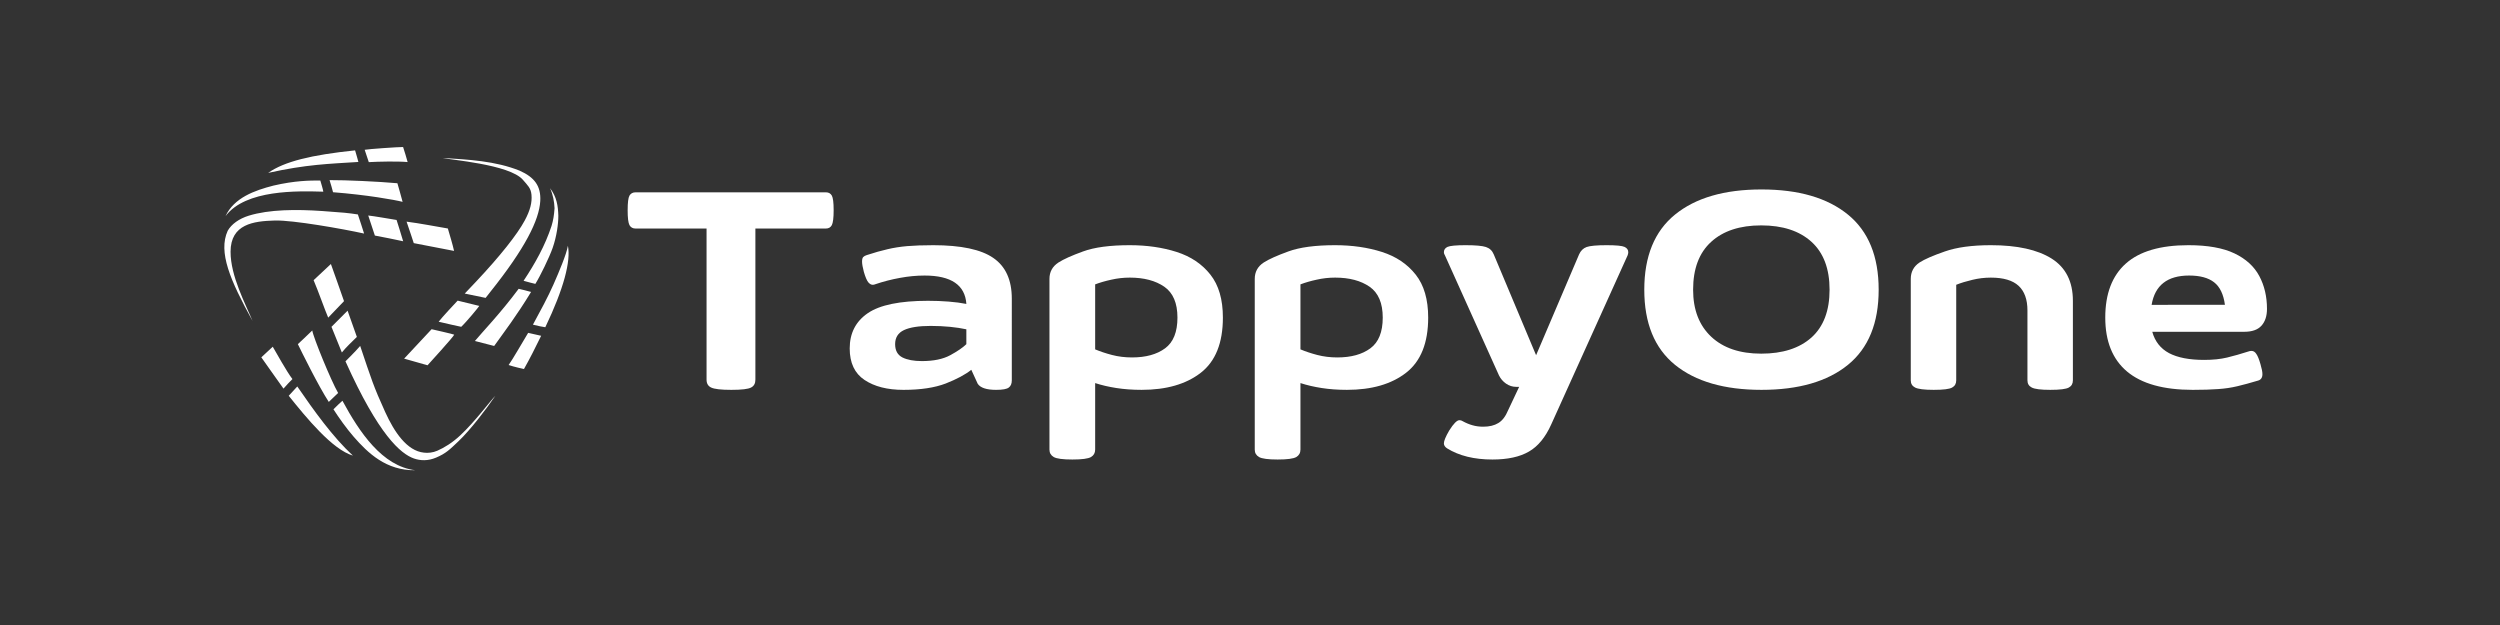 <?xml version="1.0" encoding="UTF-8" standalone="no"?>
<svg
   width="400"
   zoomAndPan="magnify"
   viewBox="0 0 300 75"
   height="100"
   preserveAspectRatio="xMidYMid"
   version="1.0"
   id="svg25"
   sodipodi:docname="Logo TappyOne horizontal - azul.svg"
   inkscape:export-filename="NOVA\LOGO TAPPYONE - AZUL MARINHO.svg"
   inkscape:export-xdpi="96"
   inkscape:export-ydpi="96"
   xmlns:inkscape="http://www.inkscape.org/namespaces/inkscape"
   xmlns:sodipodi="http://sodipodi.sourceforge.net/DTD/sodipodi-0.dtd"
   xmlns="http://www.w3.org/2000/svg"
   xmlns:svg="http://www.w3.org/2000/svg">
  <rect x="0" y="0" width="300" height="75" fill="#333333" stroke="none"/>
  <sodipodi:namedview
     id="namedview25"
     pagecolor="#505050"
     bordercolor="#eeeeee"
     borderopacity="1"
     inkscape:showpageshadow="0"
     inkscape:pageopacity="0"
     inkscape:pagecheckerboard="0"
     inkscape:deskcolor="#505050">
    <inkscape:page
       x="0"
       y="0"
       width="300"
       height="75"
       id="page2"
       margin="0"
       bleed="0" />
  </sodipodi:namedview>
  <defs
     id="defs1" />
  <g
     id="g26"
     transform="matrix(1,0,0,1,25.418,-0.421)"
     style="fill:#ffffff;fill-opacity:1">
    <path
       fill="#216eb9"
       d="m 17.027,52.832 c -0.887,-1.016 -1.785,-2.293 -2.43,-3.293 0.312,-0.336 0.789,-0.762 1.078,-1.027 2.027,3.75 4.777,7.871 8.746,8.336 -3.492,0.059 -5.684,-2.059 -7.395,-4.016 z m 7.23,2.609 c -1.59,-0.559 -4.234,-2.797 -8.219,-11.66 0.473,-0.5 0.996,-0.961 1.766,-1.848 1.32,3.914 1.586,4.828 3,7.93 1.082,2.379 2.602,4.668 4.648,4.875 0.469,0.066 1.09,0 1.602,-0.227 0.848,-0.371 1.812,-0.961 2.754,-1.84 1.797,-1.676 3.582,-4.117 4.211,-4.746 -1.102,1.617 -2.988,4.082 -4.398,5.426 -1.082,1.031 -1.543,1.492 -2.711,1.984 -0.973,0.414 -1.879,0.375 -2.652,0.105 z M 9.23,47.914 c 0.262,-0.285 0.641,-0.691 1.027,-1.117 1.984,2.887 4.266,6.078 6.672,8.297 C 14.469,54.367 11.348,50.562 9.23,47.914 Z m 1.094,-6.195 c 0.121,-0.098 1.246,-1.172 1.73,-1.641 0.117,0.816 2.25,6.031 3.102,7.5 -0.371,0.352 -0.777,0.754 -1.121,1.074 -1.27,-1.957 -3.289,-6.066 -3.711,-6.934 z M 5.941,43.301 C 6.375,42.906 6.949,42.375 7.312,42.027 c 0.41,0.684 1.66,2.977 2.363,3.883 -0.332,0.312 -0.664,0.688 -1.074,1.145 C 7.746,45.875 6.77,44.461 5.941,43.301 Z m 29.676,0.922 c 0.5,-0.695 1.605,-2.641 2.344,-3.859 0.66,0.137 0.91,0.199 1.559,0.352 -0.84,1.699 -1.25,2.543 -2.062,3.988 -0.18,-0.039 -1.168,-0.254 -1.84,-0.48 z M 23.078,43.457 26.375,39.926 c 0,0 2.711,0.613 2.711,0.656 0,0.168 -3.199,3.672 -3.199,3.672 z m -8.719,-3.816 c 0.605,-0.621 1.23,-1.238 1.934,-1.938 0.398,1.098 0.73,2.098 1.113,3.148 -0.598,0.59 -1.242,1.184 -1.801,1.867 -0.305,-0.773 -0.902,-2.258 -1.246,-3.078 z m 17.211,1.699 c 0.824,-1 3.055,-3.305 5.25,-6.262 0,0 0.816,0.184 1.492,0.375 -1.727,2.84 -3.184,4.742 -4.43,6.484 -0.691,-0.168 -1.66,-0.426 -2.312,-0.598 z m -4.348,-2.312 c 0.375,-0.504 1.941,-2.176 2.277,-2.531 1.004,0.246 1.773,0.434 2.598,0.633 -0.059,0.125 -1.551,1.934 -2.168,2.508 -0.191,-0.047 -1.699,-0.355 -2.707,-0.609 z m 11.312,0.352 c 0.828,-1.52 1.836,-3.383 2.469,-4.832 0.645,-1.461 1.578,-3.664 1.727,-4.637 0.371,1.836 -0.492,5.148 -2.711,9.777 -0.402,-0.062 -0.777,-0.129 -1.484,-0.309 z M 12.215,34.043 c 0.613,-0.582 1.184,-1.117 2.074,-1.941 0.469,1.324 1.055,2.949 1.574,4.457 -0.527,0.566 -1.383,1.426 -1.898,1.977 -0.371,-0.844 -1.188,-3.18 -1.75,-4.492 z M 1.906,28.113 c 0.453,-0.797 1.375,-1.453 2.523,-1.809 2.477,-0.762 5.719,-0.773 8.832,-0.559 2.57,0.18 3.078,0.23 4.266,0.41 0.285,0.812 0.492,1.523 0.746,2.293 C 15.688,27.879 9.73,26.824 7.566,26.883 5.012,26.953 2.258,27.301 2.25,30.625 2.242,33.559 4.047,36.902 4.891,38.941 2.203,34.055 0.742,30.68 1.906,28.113 Z m 28.445,7.535 c 0,0 0.559,-0.574 1.383,-1.457 2.84,-3.02 4.918,-5.633 5.82,-7.316 0.645,-1.203 0.895,-2.16 0.805,-3.09 -0.074,-0.801 -0.445,-1.102 -1.023,-1.781 C 35.734,20.125 28.414,19.594 27.703,19.375 c 3.113,0.195 6.332,0.359 9.238,1.527 1.785,0.797 2.57,1.848 2.473,3.637 -0.129,2.305 -1.836,5.703 -5.98,10.891 -0.297,0.375 -0.578,0.738 -0.578,0.738 z m 7.059,-1.531 c 1.387,-2.078 2.586,-4.234 3.359,-6.59 0.203,-0.68 0.293,-1.219 0.359,-2.117 C 41.09,24.613 40.949,23.793 40.586,23 c 0.805,1.043 0.961,2.129 0.996,3.312 0.004,0.992 -0.207,2.504 -0.684,3.863 -0.398,1.133 -1.512,3.422 -2.074,4.312 -0.438,-0.117 -0.734,-0.168 -1.414,-0.371 z M 24.234,29.598 c -0.066,-0.25 -0.57,-1.695 -0.863,-2.578 1.621,0.203 3.352,0.555 4.953,0.82 0.262,0.902 0.559,1.859 0.746,2.691 -1.047,-0.211 -3.199,-0.629 -4.836,-0.934 z M 19.566,28.688 c -0.176,-0.496 -0.527,-1.582 -0.797,-2.406 0.582,0.051 2.859,0.453 3.402,0.535 0.082,0.27 0.605,1.898 0.789,2.555 -0.938,-0.203 -2.355,-0.492 -3.395,-0.684 z M 7.383,22.695 c 2.598,-0.605 4.383,-0.617 5.637,-0.613 0.133,0.48 0.297,0.961 0.359,1.34 -3.059,-0.086 -9.32,-0.281 -11.734,2.934 1.016,-2.195 3.492,-3.086 5.738,-3.66 z m 7.164,0.793 c -0.102,-0.41 -0.27,-0.992 -0.418,-1.453 2.023,-0.008 5.824,0.168 8.141,0.375 0.176,0.637 0.457,1.562 0.625,2.234 -0.934,-0.246 -4.332,-0.844 -8.348,-1.156 z M 6.762,21.168 c 1.934,-1.367 5.18,-2.156 10.43,-2.703 0.16,0.508 0.316,1.105 0.395,1.391 -3.547,0.23 -6.195,0.285 -10.824,1.312 z M 18.344,18.395 c 0.414,-0.086 3.996,-0.336 4.609,-0.332 0.215,0.613 0.379,1.25 0.543,1.805 -1.195,-0.109 -3.469,-0.059 -4.66,0.008 -0.207,-0.598 -0.344,-1.023 -0.492,-1.48 z m 0,0"
       fill-opacity="1"
       fill-rule="nonzero"
       id="path1"
       style="fill:#ffffff;fill-opacity:1" />
    <g
       fill="#216eb9"
       fill-opacity="1"
       id="g4"
       style="fill:#ffffff;fill-opacity:1">
      <g
         transform="translate(49.573,46.875)"
         id="g3"
         style="fill:#ffffff;fill-opacity:1">
        <g
           id="g2"
           style="fill:#ffffff;fill-opacity:1">
          <path
             d="m 0.328,-21.234 c 0,-0.906 0.07,-1.488 0.219,-1.75 0.156,-0.258 0.395,-0.391 0.719,-0.391 H 24.125 c 0.32,0 0.555,0.133 0.703,0.391 0.145,0.262 0.219,0.844 0.219,1.75 0,0.918 -0.074,1.516 -0.219,1.797 -0.148,0.273 -0.383,0.406 -0.703,0.406 h -8.469 v 18.141 c 0,0.449 -0.172,0.762 -0.516,0.938 -0.344,0.188 -1.137,0.281 -2.375,0.281 -1.242,0 -2.047,-0.094 -2.422,-0.281 -0.367,-0.176 -0.547,-0.488 -0.547,-0.938 V -19.031 h -8.531 c -0.324,0 -0.562,-0.133 -0.719,-0.406 -0.148,-0.281 -0.219,-0.879 -0.219,-1.797 z m 0,0"
             id="path2"
             style="fill:#ffffff;fill-opacity:1" />
        </g>
      </g>
    </g>
    <g
       fill="#216eb9"
       fill-opacity="1"
       id="g7"
       style="fill:#ffffff;fill-opacity:1">
      <g
         transform="translate(74.951,46.875)"
         id="g6"
         style="fill:#ffffff;fill-opacity:1">
        <g
           id="g5"
           style="fill:#ffffff;fill-opacity:1">
          <path
             d="m 11.609,-17.031 c 3.344,0 5.75,0.512 7.219,1.531 1.477,1.012 2.219,2.641 2.219,4.891 V -0.812 c 0,0.398 -0.121,0.684 -0.359,0.859 -0.23,0.188 -0.742,0.281 -1.531,0.281 -1.148,0 -1.883,-0.246 -2.203,-0.734 L 16.188,-2.078 c -0.719,0.574 -1.742,1.121 -3.062,1.641 -1.324,0.508 -3.016,0.766 -5.078,0.766 -1.93,0 -3.484,-0.395 -4.672,-1.188 -1.188,-0.789 -1.781,-2.051 -1.781,-3.781 0,-1.832 0.723,-3.242 2.172,-4.234 1.445,-0.988 3.852,-1.484 7.219,-1.484 0.863,0 1.691,0.031 2.484,0.094 0.789,0.062 1.5,0.156 2.125,0.281 -0.156,-2.27 -1.828,-3.406 -5.016,-3.406 -0.969,0 -1.953,0.094 -2.953,0.281 -1,0.18 -2.008,0.438 -3.016,0.781 -0.055,0.031 -0.141,0.047 -0.266,0.047 -0.18,0 -0.355,-0.102 -0.531,-0.312 -0.168,-0.219 -0.34,-0.625 -0.516,-1.219 -0.148,-0.562 -0.219,-0.977 -0.219,-1.25 0,-0.27 0.047,-0.453 0.141,-0.547 0.102,-0.102 0.242,-0.18 0.422,-0.234 0.914,-0.301 1.742,-0.535 2.484,-0.703 0.738,-0.176 1.531,-0.301 2.375,-0.375 0.844,-0.07 1.879,-0.109 3.109,-0.109 z m 3.984,11.875 V -6.938 C 15.02,-7.062 14.367,-7.16 13.641,-7.234 12.91,-7.305 12.133,-7.344 11.312,-7.344 c -1.43,0 -2.496,0.168 -3.203,0.5 -0.711,0.336 -1.062,0.898 -1.062,1.688 0,0.762 0.289,1.293 0.875,1.594 0.582,0.293 1.359,0.438 2.328,0.438 1.406,0 2.539,-0.234 3.406,-0.703 0.863,-0.469 1.508,-0.91 1.938,-1.328 z m 0,0"
             id="path4"
             style="fill:#ffffff;fill-opacity:1" />
        </g>
      </g>
    </g>
    <g
       fill="#216eb9"
       fill-opacity="1"
       id="g10"
       style="fill:#ffffff;fill-opacity:1">
      <g
         transform="translate(98.251,46.875)"
         id="g9"
         style="fill:#ffffff;fill-opacity:1">
        <g
           id="g8"
           style="fill:#ffffff;fill-opacity:1">
          <path
             d="m 11.906,-17.031 c 2.062,0 3.938,0.273 5.625,0.812 1.695,0.543 3.047,1.449 4.047,2.719 1,1.262 1.5,2.98 1.5,5.156 0,3.043 -0.887,5.25 -2.656,6.625 -1.762,1.367 -4.125,2.047 -7.094,2.047 -1.094,0 -2.105,-0.074 -3.031,-0.219 C 9.367,-0.035 8.52,-0.234 7.75,-0.484 V 7.5 C 7.75,7.895 7.582,8.191 7.25,8.391 6.914,8.586 6.172,8.688 5.016,8.688 3.867,8.688 3.125,8.586 2.781,8.391 2.438,8.191 2.266,7.895 2.266,7.5 v -20.484 c 0,-0.844 0.359,-1.5 1.078,-1.969 0.613,-0.395 1.598,-0.836 2.953,-1.328 1.363,-0.5 3.234,-0.75 5.609,-0.75 z M 7.75,-12.328 v 7.797 c 0.594,0.25 1.266,0.477 2.016,0.672 0.758,0.199 1.562,0.297 2.406,0.297 1.656,0 2.977,-0.363 3.969,-1.094 0.988,-0.727 1.484,-1.957 1.484,-3.688 0,-1.738 -0.527,-2.973 -1.578,-3.703 -1.055,-0.727 -2.434,-1.094 -4.141,-1.094 -0.762,0 -1.5,0.086 -2.219,0.25 -0.719,0.156 -1.367,0.344 -1.938,0.562 z m 0,0"
             id="path7"
             style="fill:#ffffff;fill-opacity:1" />
        </g>
      </g>
    </g>
    <g
       fill="#216eb9"
       fill-opacity="1"
       id="g13"
       style="fill:#ffffff;fill-opacity:1">
      <g
         transform="translate(122.886,46.875)"
         id="g12"
         style="fill:#ffffff;fill-opacity:1">
        <g
           id="g11"
           style="fill:#ffffff;fill-opacity:1">
          <path
             d="m 11.906,-17.031 c 2.062,0 3.938,0.273 5.625,0.812 1.695,0.543 3.047,1.449 4.047,2.719 1,1.262 1.5,2.98 1.5,5.156 0,3.043 -0.887,5.25 -2.656,6.625 -1.762,1.367 -4.125,2.047 -7.094,2.047 -1.094,0 -2.105,-0.074 -3.031,-0.219 C 9.367,-0.035 8.52,-0.234 7.75,-0.484 V 7.5 C 7.75,7.895 7.582,8.191 7.25,8.391 6.914,8.586 6.172,8.688 5.016,8.688 3.867,8.688 3.125,8.586 2.781,8.391 2.438,8.191 2.266,7.895 2.266,7.5 v -20.484 c 0,-0.844 0.359,-1.5 1.078,-1.969 0.613,-0.395 1.598,-0.836 2.953,-1.328 1.363,-0.5 3.234,-0.75 5.609,-0.75 z M 7.75,-12.328 v 7.797 c 0.594,0.25 1.266,0.477 2.016,0.672 0.758,0.199 1.562,0.297 2.406,0.297 1.656,0 2.977,-0.363 3.969,-1.094 0.988,-0.727 1.484,-1.957 1.484,-3.688 0,-1.738 -0.527,-2.973 -1.578,-3.703 -1.055,-0.727 -2.434,-1.094 -4.141,-1.094 -0.762,0 -1.5,0.086 -2.219,0.25 -0.719,0.156 -1.367,0.344 -1.938,0.562 z m 0,0"
             id="path10"
             style="fill:#ffffff;fill-opacity:1" />
        </g>
      </g>
    </g>
    <g
       fill="#216eb9"
       fill-opacity="1"
       id="g16"
       style="fill:#ffffff;fill-opacity:1">
      <g
         transform="translate(147.521,46.875)"
         id="g15"
         style="fill:#ffffff;fill-opacity:1">
        <g
           id="g14"
           style="fill:#ffffff;fill-opacity:1">
          <path
             d="m 2.938,-17.031 c 1.188,0 2,0.074 2.438,0.219 0.445,0.148 0.758,0.445 0.938,0.891 l 5.078,12.094 5.156,-12.094 c 0.195,-0.445 0.5,-0.742 0.906,-0.891 0.414,-0.145 1.219,-0.219 2.406,-0.219 1.133,0 1.848,0.07 2.141,0.203 0.301,0.137 0.453,0.352 0.453,0.641 0,0.105 -0.027,0.23 -0.078,0.375 L 13.219,4.453 c -0.699,1.562 -1.594,2.656 -2.688,3.281 C 9.445,8.367 7.988,8.688 6.156,8.688 3.957,8.688 2.141,8.238 0.703,7.344 0.453,7.176 0.328,6.977 0.328,6.75 0.328,6.457 0.539,5.941 0.969,5.203 1.488,4.379 1.895,3.969 2.188,3.969 c 0.145,0 0.27,0.035 0.375,0.109 0.414,0.227 0.816,0.395 1.203,0.5 C 4.148,4.691 4.578,4.75 5.047,4.75 c 0.738,0 1.344,-0.148 1.812,-0.438 0.477,-0.281 0.875,-0.805 1.188,-1.562 l 1.312,-2.781 H 9.016 C 8.566,-0.031 8.156,-0.16 7.781,-0.422 7.414,-0.68 7.133,-1.008 6.938,-1.406 L 0.453,-15.812 c -0.031,-0.051 -0.062,-0.113 -0.094,-0.188 -0.023,-0.07 -0.031,-0.133 -0.031,-0.188 0,-0.289 0.145,-0.504 0.438,-0.641 0.301,-0.133 1.023,-0.203 2.172,-0.203 z m 0,0"
             id="path13"
             style="fill:#ffffff;fill-opacity:1" />
        </g>
      </g>
    </g>
    <g
       fill="#216eb9"
       fill-opacity="1"
       id="g19"
       style="fill:#ffffff;fill-opacity:1">
      <g
         transform="translate(170.302,46.875)"
         id="g18"
         style="fill:#ffffff;fill-opacity:1">
        <g
           id="g17"
           style="fill:#ffffff;fill-opacity:1">
          <path
             d="m 7.453,-11.688 c 0,2.398 0.723,4.277 2.172,5.641 1.445,1.355 3.445,2.031 6,2.031 2.57,0 4.582,-0.645 6.031,-1.938 1.445,-1.301 2.172,-3.211 2.172,-5.734 0,-2.52 -0.727,-4.438 -2.172,-5.75 -1.449,-1.312 -3.461,-1.969 -6.031,-1.969 -2.555,0 -4.555,0.656 -6,1.969 -1.449,1.312 -2.172,3.23 -2.172,5.75 z m -5.859,0 c 0,-4.008 1.227,-7.016 3.688,-9.016 2.469,-2.008 5.926,-3.016 10.375,-3.016 4.457,0 7.914,1.008 10.375,3.016 2.457,2 3.688,5.008 3.688,9.016 0,4.012 -1.23,7.016 -3.688,9.016 -2.461,2 -5.918,3 -10.375,3 -4.449,0 -7.906,-1 -10.375,-3 -2.461,-2 -3.688,-5.004 -3.688,-9.016 z m 0,0"
             id="path16"
             style="fill:#ffffff;fill-opacity:1" />
        </g>
      </g>
    </g>
    <g
       fill="#216eb9"
       fill-opacity="1"
       id="g22"
       style="fill:#ffffff;fill-opacity:1">
      <g
         transform="translate(201.578,46.875)"
         id="g21"
         style="fill:#ffffff;fill-opacity:1">
        <g
           id="g20"
           style="fill:#ffffff;fill-opacity:1">
          <path
             d="m 2.297,-0.812 v -12.172 c 0,-0.844 0.348,-1.5 1.047,-1.969 0.613,-0.395 1.629,-0.836 3.047,-1.328 1.426,-0.5 3.266,-0.75 5.516,-0.75 3.164,0 5.598,0.539 7.297,1.609 1.695,1.074 2.547,2.762 2.547,5.062 V -0.812 c 0,0.398 -0.164,0.684 -0.484,0.859 -0.324,0.188 -1.07,0.281 -2.234,0.281 -1.137,0 -1.875,-0.094 -2.219,-0.281 -0.344,-0.176 -0.516,-0.461 -0.516,-0.859 v -8.391 c 0,-1.312 -0.355,-2.297 -1.062,-2.953 -0.711,-0.656 -1.82,-0.984 -3.328,-0.984 -0.762,0 -1.5,0.09 -2.219,0.266 -0.719,0.168 -1.367,0.367 -1.938,0.594 V -0.812 c 0,0.398 -0.164,0.684 -0.484,0.859 -0.312,0.188 -1.055,0.281 -2.219,0.281 -1.137,0 -1.883,-0.094 -2.234,-0.281 C 2.469,-0.129 2.297,-0.414 2.297,-0.812 Z m 0,0"
             id="path19"
             style="fill:#ffffff;fill-opacity:1" />
        </g>
      </g>
    </g>
    <g
       fill="#216eb9"
       fill-opacity="1"
       id="g25"
       style="fill:#ffffff;fill-opacity:1">
      <g
         transform="translate(225.62,46.875)"
         id="g24"
         style="fill:#ffffff;fill-opacity:1">
        <g
           id="g23"
           style="fill:#ffffff;fill-opacity:1">
          <path
             d="m 11.578,-17.031 c 2.301,0 4.141,0.328 5.516,0.984 1.375,0.656 2.367,1.562 2.984,2.719 0.613,1.148 0.922,2.461 0.922,3.938 0,0.867 -0.227,1.543 -0.672,2.031 -0.438,0.48 -1.125,0.719 -2.062,0.719 H 7.234 c 0.32,1.156 0.992,2.012 2.016,2.562 1.031,0.543 2.438,0.812 4.219,0.812 1.039,0 1.953,-0.094 2.734,-0.281 0.781,-0.188 1.676,-0.441 2.688,-0.766 0.07,-0.02 0.16,-0.031 0.266,-0.031 0.219,0 0.406,0.121 0.562,0.359 0.164,0.23 0.332,0.641 0.5,1.234 0.156,0.523 0.234,0.918 0.234,1.188 0,0.43 -0.18,0.688 -0.531,0.781 -0.906,0.273 -1.73,0.496 -2.469,0.672 -0.73,0.176 -1.5,0.289 -2.312,0.344 -0.812,0.062 -1.828,0.094 -3.047,0.094 C 8.582,0.328 5.953,-0.406 4.203,-1.875 2.461,-3.344 1.594,-5.5 1.594,-8.344 c 0,-2.852 0.82,-5.016 2.469,-6.484 1.645,-1.469 4.148,-2.203 7.516,-2.203 z m 4.375,7.156 c -0.168,-1.258 -0.602,-2.16 -1.297,-2.703 -0.688,-0.539 -1.688,-0.812 -3,-0.812 -2.605,0 -4.105,1.172 -4.5,3.516 z m 0,0"
             id="path22"
             style="fill:#ffffff;fill-opacity:1" />
        </g>
      </g>
    </g>
  </g>
</svg>
